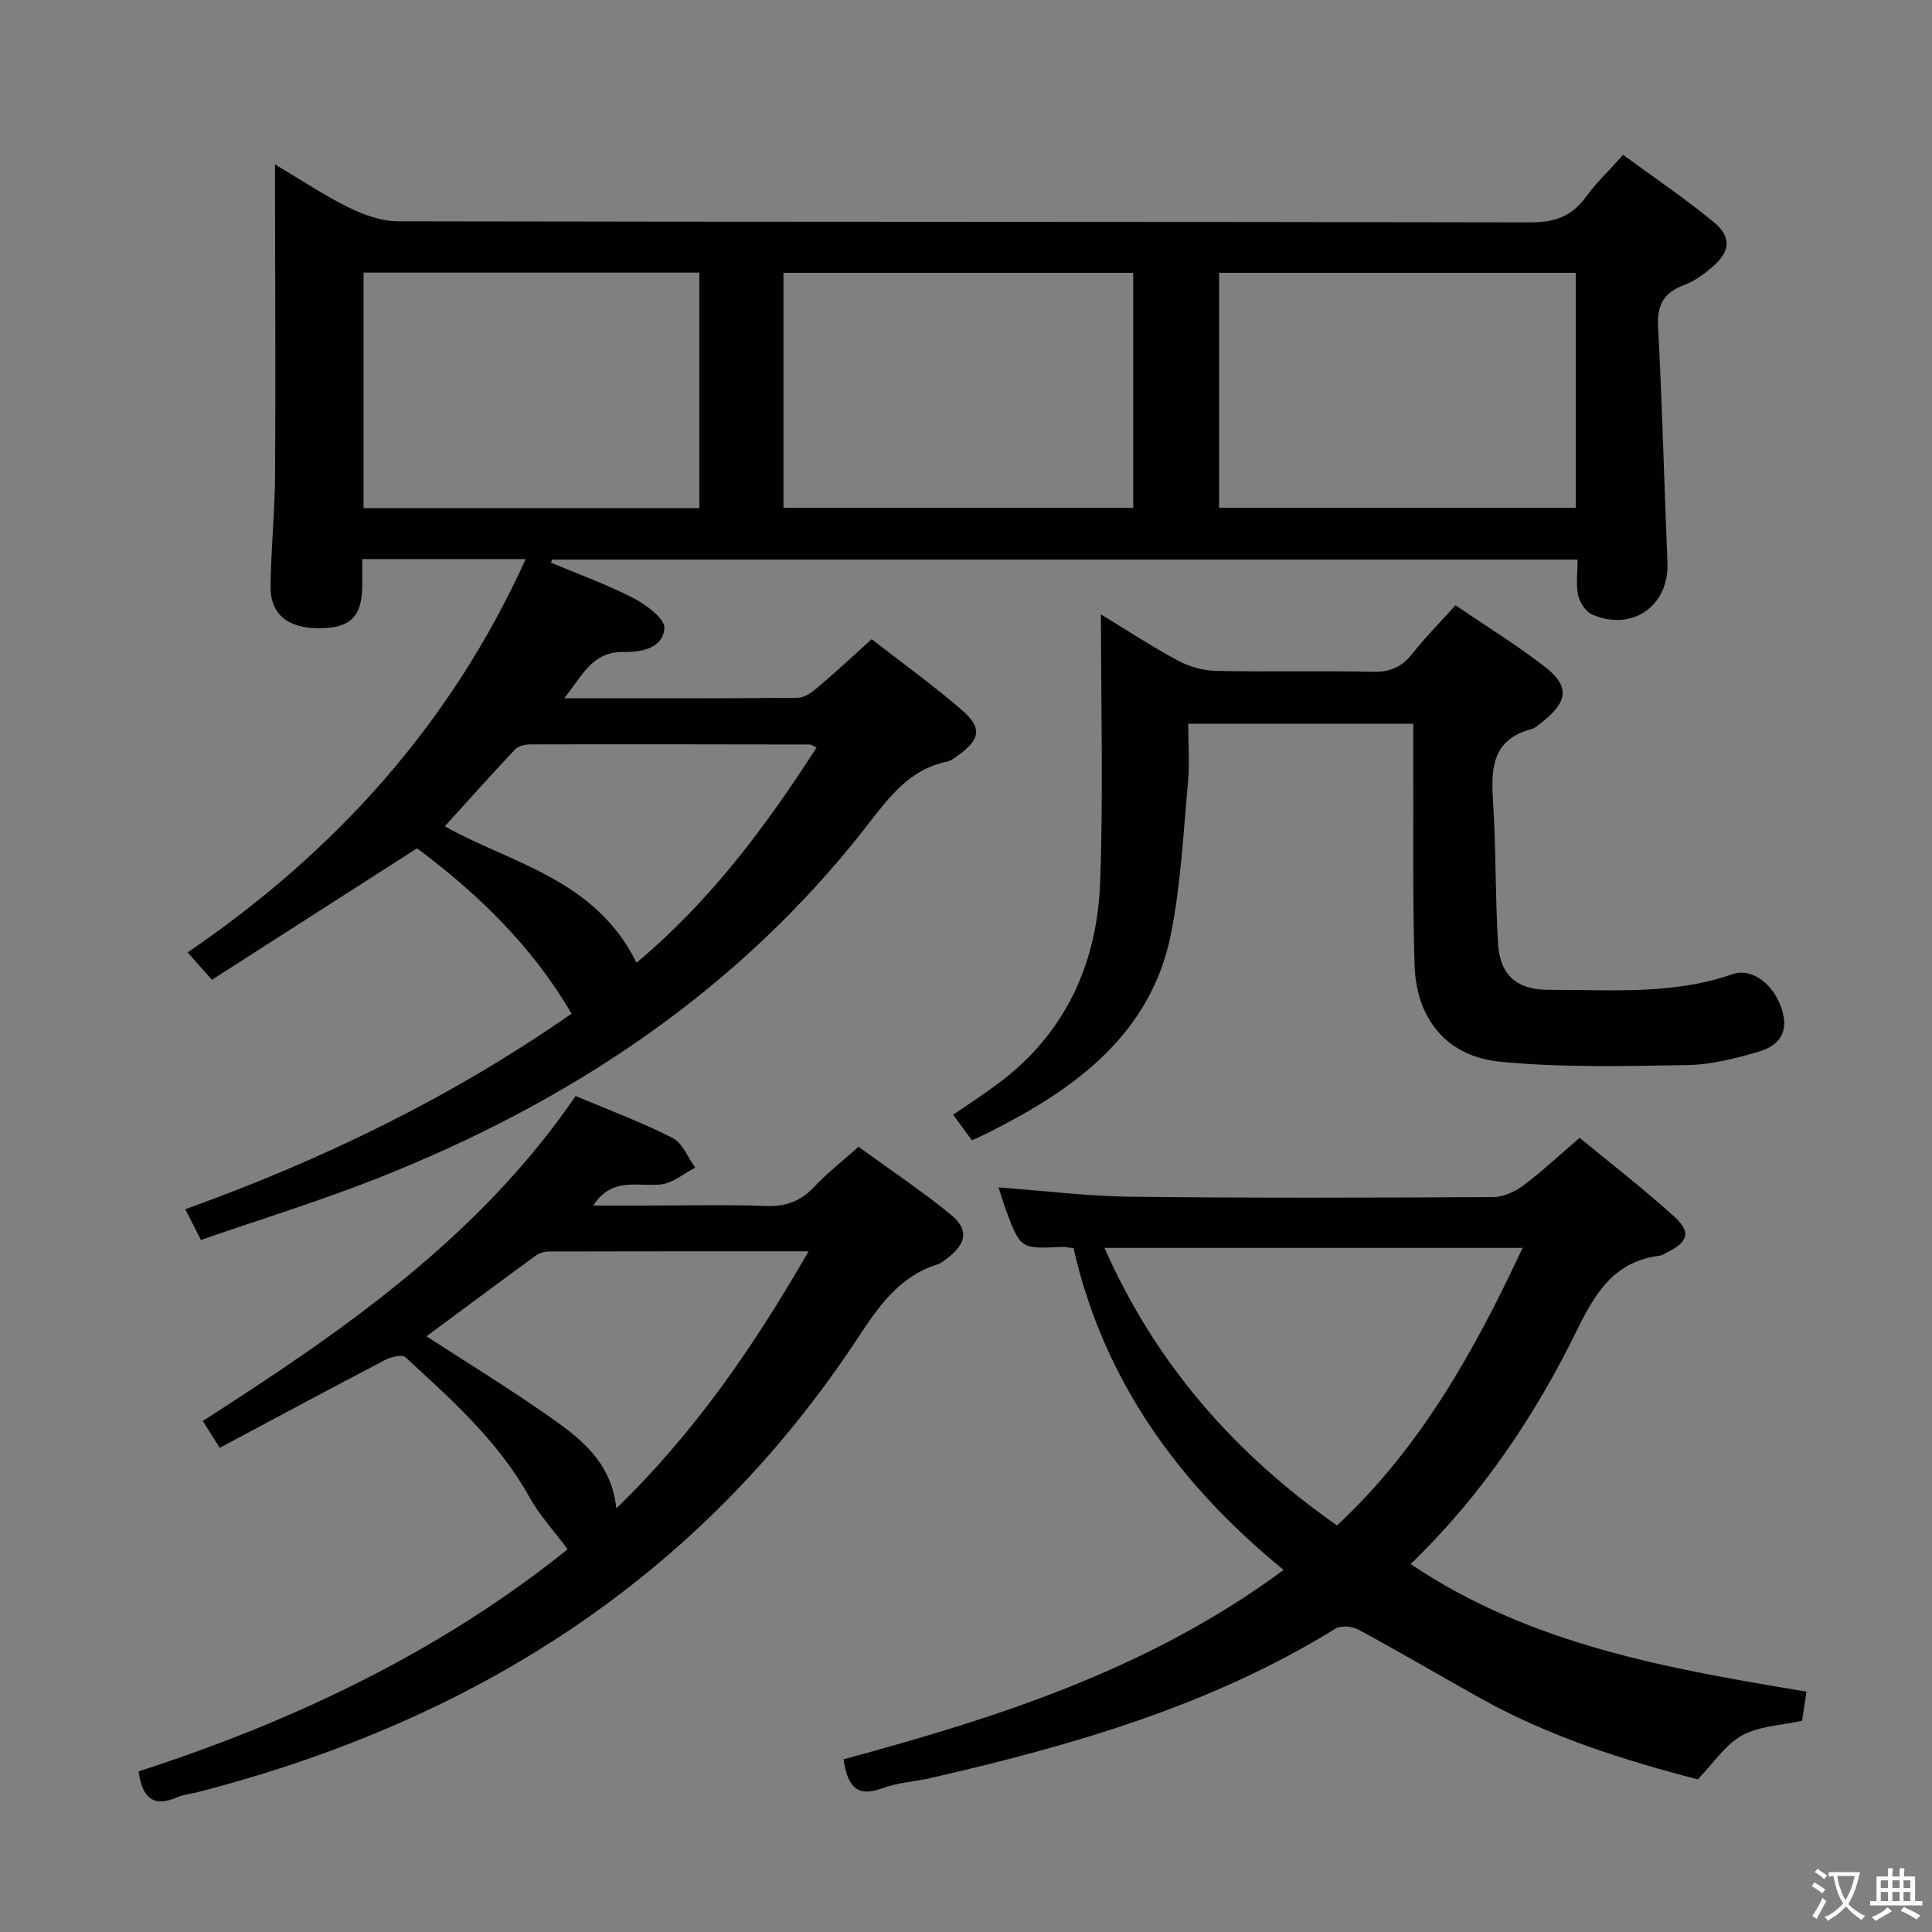 <svg enable-background="new 0 0 400 400" viewBox="0 0 400 400" xmlns="http://www.w3.org/2000/svg"><rect x="0" y="0" width="400" height="400" fill="#808080" stroke="none"/><path d="m377.9 391.2c-.2.3-.4.5-.6.8-.7-.6-1.4-1-2.2-1.5.2-.3.4-.5.5-.8.6.4 1.4.8 2.3 1.5zm-1.8 6.1c-.2-.2-.5-.4-.9-.6.4-.6.8-1.2 1.2-1.9s.7-1.3.9-1.9c.3.3.5.5.8.7-.7 1.3-1.4 2.6-2 3.7zm2.2-9c-.3.3-.5.5-.6.8-.6-.6-1.3-1.1-2-1.5.3-.3.5-.5.6-.7.6.5 1.3.9 2 1.4zm.3.2v-.9h2 4.5c-.3 1.3-.6 2.5-1 3.6s-.9 2.1-1.4 3c.4.5 1 1 1.6 1.4s1.2.8 1.9 1.1c-.3.2-.5.4-.8.8-.4-.3-1-.7-1.6-1.2s-1.2-1.1-1.6-1.6c-.5.6-1.1 1.1-1.7 1.6s-1.4.9-2.1 1.4c-.1-.3-.3-.5-.7-.8.6-.2 1.2-.5 1.9-1s1.4-1.1 2-1.8c-.5-.8-.9-1.6-1.2-2.5s-.6-2-.8-3.2c-.4.1-.7.1-1 .1zm2.5 2.7c.3 1 .7 1.7 1 2.2.3-.5.6-1.1 1-2s.6-1.9.9-3h-3.2-.4c.1.9.3 1.8.7 2.8z" fill="#fbfcfa"/><path d="m396.5 388.5v1.5 3.6h1.5v.9c-.4 0-1 0-1.7 0h-7.9c-.5 0-.9 0-1.2 0v-.9h1.3v-3.5c0-.7 0-1.2 0-1.6h2.4c0-.8 0-1.4 0-1.7h1c0 .3-.1.8-.1 1.7h1.5c0-.8 0-1.4 0-1.7h1c0 .3-.1.9-.1 1.7zm-8.2 9.2c-.2-.3-.5-.5-.8-.8.8-.3 1.4-.6 1.9-.9s1-.7 1.4-1.1c.3.3.6.5.9.8-1.6 1-2.8 1.6-3.4 2zm2.6-6.8v-1.6h-1.5v1.6zm0 2.7v-1.9h-1.5v1.9zm2.4-2.7v-1.6h-1.5v1.6zm0 2.7v-1.9h-1.5v1.9zm.2 2 .7-.8c.4.2.9.5 1.6.8s1.3.7 1.8 1c-.3.3-.5.5-.8.8-.4-.3-1.5-1-3.3-1.8zm2-4.7v-1.6h-1.4v1.6zm0 2.7v-1.9h-1.4v1.9z" fill="#fbfcfa"/><g fill="#010100"><path d="m116.8 144.57c16.13 0 32.25.06 48.38-.1 1.43-.01 3.02-1.22 4.22-2.24 3.67-3.1 7.18-6.39 11.07-9.89 6.41 4.99 12.76 9.55 18.65 14.64 4.31 3.71 3.84 6.18-.87 9.48-.68.48-1.38 1.07-2.15 1.22-7.98 1.64-12.19 7.63-16.84 13.58-26.64 34.09-61.45 57.03-101.29 72.76-11.85 4.68-24.06 8.43-36.37 12.7-1.2-2.35-2.08-4.08-3.24-6.37 28.41-10.22 55.05-23.12 79.97-40.48-8.23-14.14-19.53-24.92-31.98-34.24-14.27 9.15-28.32 18.15-42.47 27.22-2.01-2.26-3.31-3.73-5.03-5.66 30.57-20.87 54.45-47.2 69.99-81.44-11.53 0-22.42 0-33.84 0 0 1.97.02 3.75 0 5.53-.06 6.37-2.4 8.72-8.7 8.79-6.65.08-10.36-2.83-10.29-8.72.09-7.65.89-15.28.94-22.93.13-19.61.01-39.23-.01-58.85 0-1.48 0-2.96 0-5.53 5.42 3.22 10.16 6.41 15.24 8.91 3.13 1.54 6.78 2.85 10.21 2.86 78.15.16 156.3.07 234.44.23 4.95.01 8.52-1.18 11.44-5.18 2.14-2.93 4.8-5.47 7.78-8.8 6.41 4.71 12.87 9.05 18.83 13.99 3.68 3.05 3.32 6.08-.34 9.21-1.75 1.5-3.71 2.96-5.84 3.75-4.21 1.55-5.65 4.07-5.41 8.64.87 16.27 1.26 32.57 1.94 48.85.37 8.91-7.33 14.37-15.62 10.71-1.32-.58-2.54-2.49-2.87-3.99-.48-2.21-.12-4.61-.12-7.36-71.05 0-141.69 0-212.34 0-.07.21-.14.42-.21.63 5.71 2.4 11.57 4.5 17.06 7.34 2.65 1.37 6.57 4.28 6.43 6.25-.3 4.23-4.98 4.97-8.6 4.91-6.5-.1-8.66 5.37-12.16 9.58zm209.44-88.09c-24.88 0-49.4 0-73.84 0v48.65h73.84c0-16.54 0-32.62 0-48.65zm-164.03 48.66h72.41c0-16.51 0-32.58 0-48.66-24.32 0-48.31 0-72.41 0zm-17.42-48.7c-23.47 0-46.49 0-69.52 0v48.76h69.52c0-16.37 0-32.33 0-48.76zm-13.01 142.88c15.25-12.74 26.73-28.15 37.28-44.55-.84-.39-1.12-.63-1.39-.63-19.29-.03-38.58-.07-57.86-.02-1.07 0-2.47.3-3.14 1-4.99 5.3-9.84 10.73-14.57 15.95 13.35 7.6 31.1 10.78 39.68 28.25z"/><path d="m374.01 350.23c-.39 2.59-.66 4.37-.9 6.03-4.29.96-8.86 1.08-12.44 3.04-3.42 1.87-5.81 5.64-9.17 9.1-15.08-3.91-30.69-8.79-45.13-16.87-8.41-4.71-16.72-9.59-25.19-14.17-1.27-.69-3.58-.86-4.72-.15-25.81 15.95-54.44 24.17-83.64 30.88-3.39.78-6.97.97-10.19 2.16-5.47 2.03-7.16-.72-8-6 31.89-8.63 63.37-18.65 91.13-39.22-21.84-17.81-37.3-39.33-43.5-66.6-1.13-.14-1.78-.31-2.42-.27-8.57.41-8.58.42-11.65-7.86-.51-1.37-.91-2.77-1.45-4.46 9.42.69 18.47 1.83 27.54 1.93 24.98.29 49.97.21 74.95.07 2.08-.01 4.45-1.13 6.17-2.41 3.85-2.88 7.38-6.2 11.64-9.86 6.58 5.44 13.41 10.68 19.74 16.46 3.37 3.08 2.65 5.11-1.42 7.15-.59.3-1.18.73-1.81.81-9.16 1.16-13.15 7.43-16.92 15.14-8.79 17.98-19.89 34.53-34.58 48.69 24.83 16.7 53.1 21.62 81.96 26.41zm-58.77-91.87c-29.19 0-57.56 0-86.57 0 10.63 24.06 26.92 42.57 48.15 57.47 17.29-16.14 28.39-36.02 38.42-57.47z"/><path d="m28.7 366.74c32.56-10.5 62.89-25.12 88.83-45.98-2.81-3.77-5.82-7.01-7.9-10.76-6.43-11.61-16.15-20.22-25.69-29-.69-.63-3.01-.06-4.25.59-11.32 5.91-22.56 11.96-34.2 18.17-1.35-2.15-2.29-3.64-3.5-5.57 29.03-18.6 57.18-38.05 77.19-67.27 6.78 2.86 13.62 5.4 20.08 8.68 2.07 1.05 3.14 4.05 4.67 6.16-2.36 1.21-4.64 3.2-7.11 3.47-4.75.53-10.06-1.7-14.01 4.37h11.22c8.16 0 16.33-.23 24.48.09 4.19.17 7.3-1 10.13-4.03 2.59-2.78 5.65-5.14 9.11-8.23 6.37 4.64 12.98 9.04 19.1 14.04 3.79 3.1 3.27 5.93-.67 9-.65.51-1.34 1.08-2.1 1.32-8.03 2.52-12.3 8.88-16.65 15.48-32.79 49.67-79.57 79.08-136.43 93.76-1.44.37-2.99.5-4.34 1.09-4.74 2.06-7.2.33-7.96-5.38zm59.6-90.07c8.19 5.31 16.4 10.35 24.3 15.84 6.88 4.78 13.92 9.64 15.01 19.78 16.38-15.86 28.53-33.69 39.8-53.22-18.58 0-36.2-.01-53.82.04-.92 0-1.99.34-2.72.88-7.51 5.49-14.97 11.05-22.57 16.68z"/><path d="m227.94 127.2c5.12 3.12 10.4 6.59 15.94 9.57 2.36 1.27 5.25 2.07 7.92 2.13 10.83.23 21.66-.05 32.49.18 3.52.08 5.92-.95 8.08-3.69 2.66-3.38 5.71-6.45 8.98-10.08 6.34 4.33 12.69 8.24 18.55 12.78 5.08 3.94 4.72 7.18-.42 11.23-.78.62-1.57 1.41-2.48 1.65-7.83 2.09-8.34 7.8-7.9 14.56.65 9.95.45 19.95 1.06 29.9.4 6.48 3.96 9.53 10.49 9.5 12.76-.05 25.61 1.11 38.06-3.24 4.06-1.42 8.59 2.17 10.2 7.28 1.35 4.29-.02 7.37-4.84 8.78-4.75 1.39-9.73 2.67-14.62 2.76-12.94.21-25.98.56-38.83-.69-11.12-1.08-17.42-8.88-17.75-20.08-.43-14.48-.21-28.99-.27-43.48-.01-1.99 0-3.97 0-6.42-15.53 0-30.74 0-46.59 0 0 4.07.31 8.2-.06 12.27-.95 10.4-1.48 20.91-3.49 31.12-3.59 18.29-16.28 29.54-31.86 38.11-1.75.96-3.51 1.91-5.28 2.82-1.18.61-2.4 1.14-4.09 1.94-1.2-1.64-2.44-3.32-3.89-5.3 3.29-2.28 6.44-4.31 9.43-6.55 13.93-10.42 20.42-24.91 21.01-41.78.66-18.34.16-36.75.16-55.27z"/></g></svg>